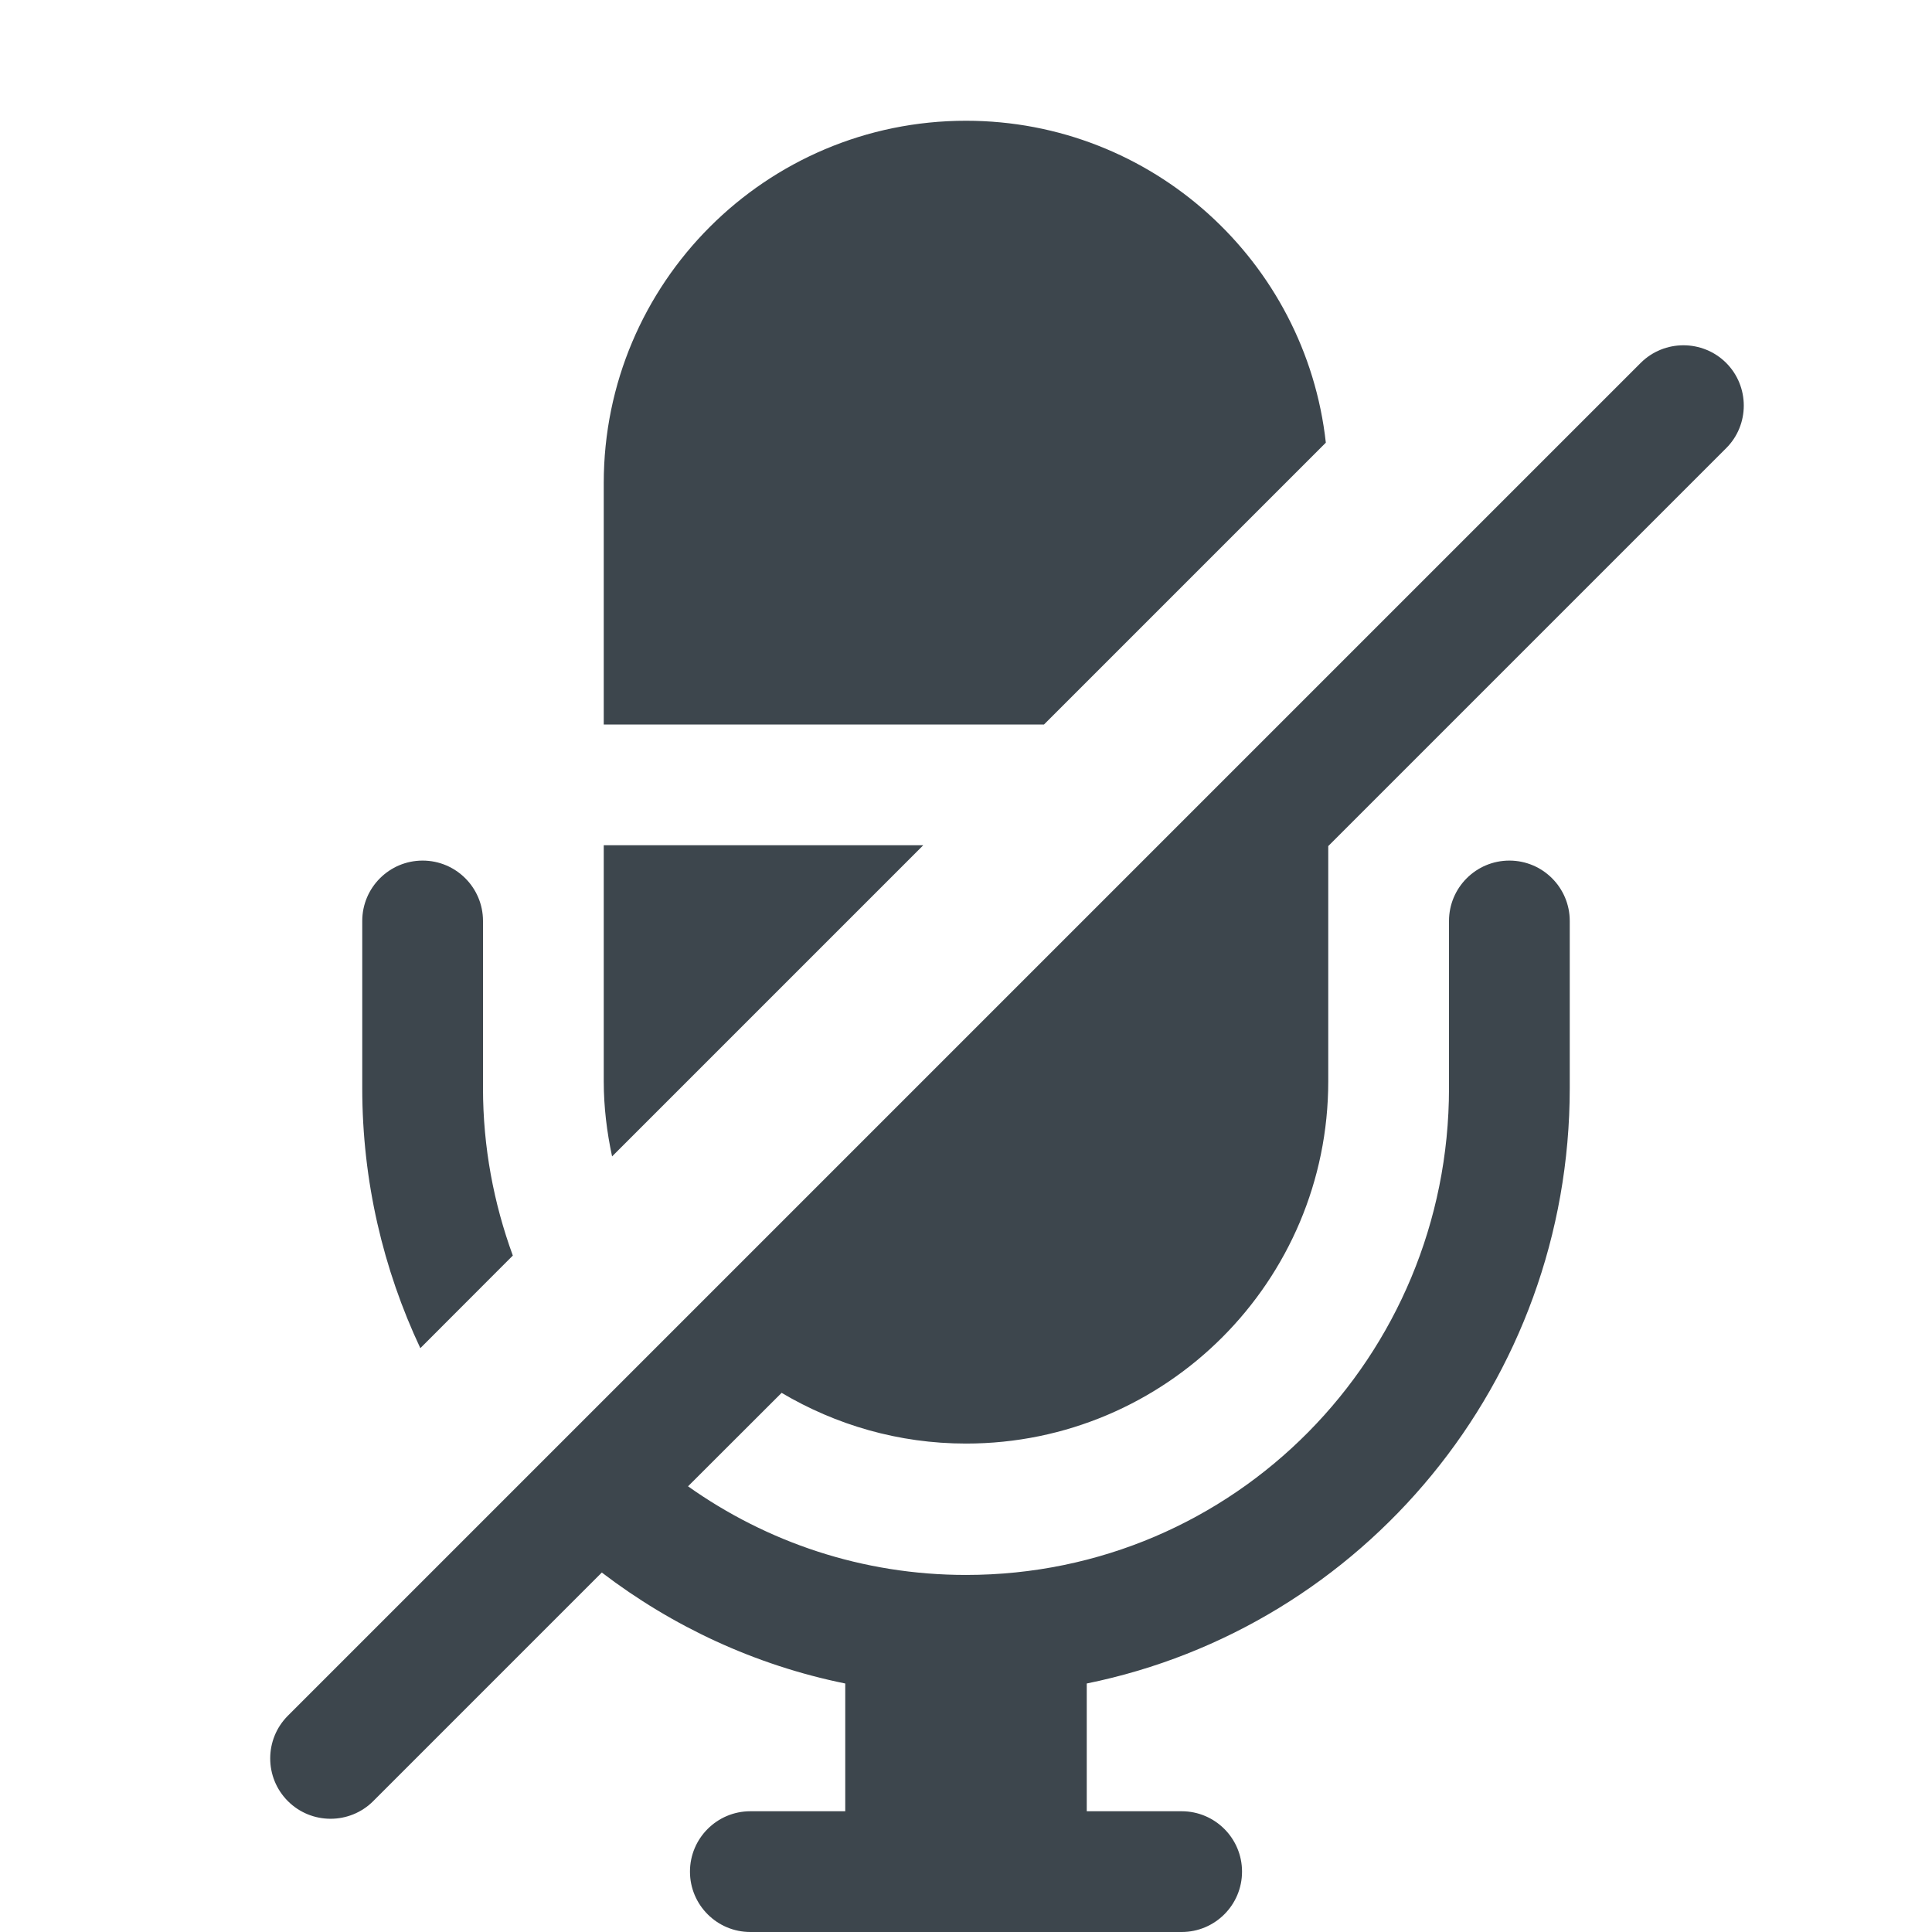 <?xml version="1.0" encoding="utf-8"?>
<!-- Generator: Adobe Illustrator 16.0.4, SVG Export Plug-In . SVG Version: 6.00 Build 0)  -->
<!DOCTYPE svg PUBLIC "-//W3C//DTD SVG 1.1//EN" "http://www.w3.org/Graphics/SVG/1.1/DTD/svg11.dtd">
<svg version="1.1" id="artwork" xmlns="http://www.w3.org/2000/svg" xmlns:xlink="http://www.w3.org/1999/xlink" x="0px" y="0px"
	 width="16px" height="16px" viewBox="0 0 16 16" enable-background="new 0 0 16 16" xml:space="preserve">
<path fill="#3D464D" d="M8,11.955c1.657,0,3-1.344,3-3V7.007l3.295-3.295c0.195-0.194,0.195-0.512,0-0.707
	c-0.195-0.194-0.512-0.194-0.707,0L2.384,14.209c-0.195,0.195-0.195,0.512,0,0.707c0.195,0.195,0.512,0.195,0.707,0l1.893-1.893
	C5.568,13.469,6.252,13.79,7,13.942V15H6.214c-0.276,0-0.5,0.224-0.5,0.5s0.224,0.5,0.5,0.5H7h2h0.786c0.276,0,0.5-0.224,0.5-0.5
	s-0.224-0.5-0.5-0.5H9v-1.058c2.29-0.466,4-2.499,4-4.931V7.627c0-0.276-0.224-0.5-0.5-0.5S12,7.351,12,7.627v1.385
	c0,2.223-1.777,4.031-4,4.031c-0.86,0-1.652-0.273-2.302-0.734l0.775-0.774C6.921,11.8,7.441,11.955,8,11.955z"/>
<g>
	<path fill="#3D464D" d="M4,9.012V7.627c0-0.276-0.224-0.5-0.5-0.5S3,7.351,3,7.627v1.385c0,0.771,0.174,1.5,0.481,2.153
		l0.766-0.767C4.089,9.966,4,9.5,4,9.012z"/>
	<path fill="#3D464D" d="M8,1C6.343,1,5,2.344,5,4v2h3.646l2.334-2.334C10.814,2.166,9.543,1,8,1z"/>
	<path fill="#3D464D" d="M5,7v1.955c0,0.214,0.026,0.421,0.069,0.622L7.646,7H5z"/>
</g>
</svg>
